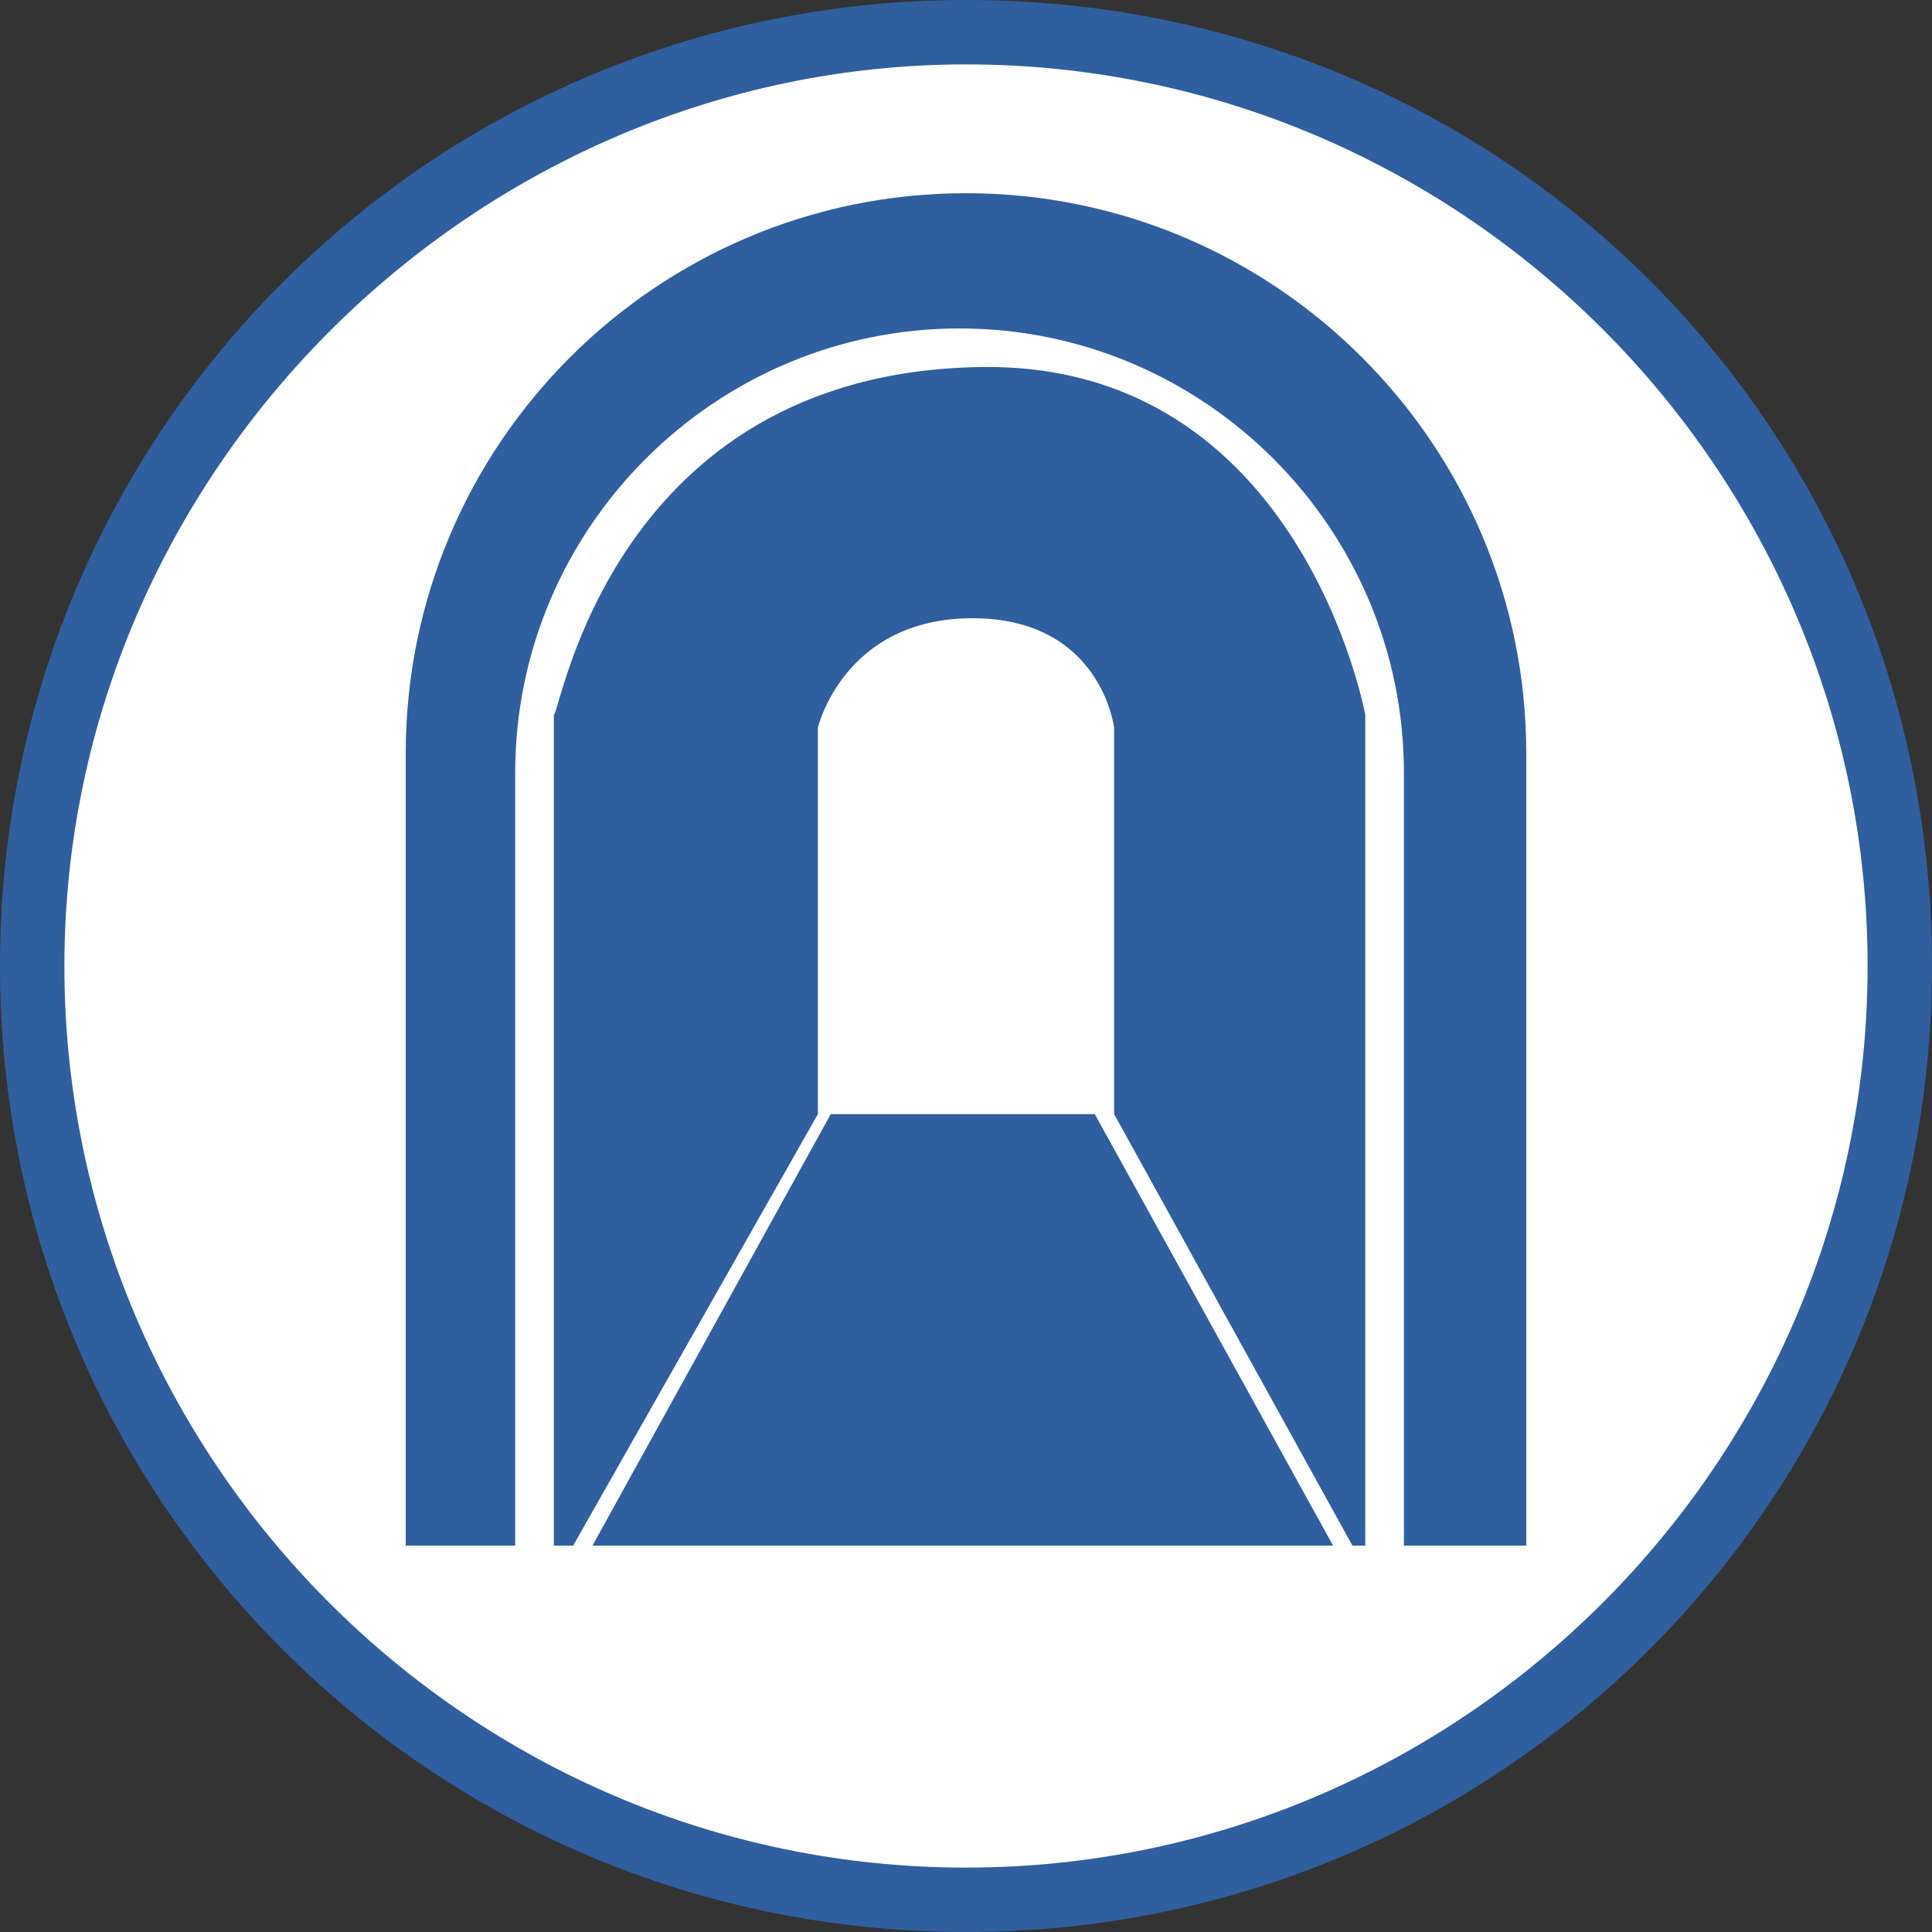 <?xml version="1.0" encoding="utf-8"?>
<!-- Generator: Adobe Illustrator 21.0.0, SVG Export Plug-In . SVG Version: 6.00 Build 0)  -->
<svg version="1.1" id="Layer_1" xmlns="http://www.w3.org/2000/svg" xmlns:xlink="http://www.w3.org/1999/xlink" x="0px" y="0px"
	 width="30px" height="30px" viewBox="0 0 30 30" enable-background="new 0 0 30 30" xml:space="preserve">
<rect x="0" y="0" width="30" height="30" fill="#333333" stroke="none"/>
<g id="XMLID_3128_">
	<path id="XMLID_3132_" fill="#FFFFFF" d="M15,29.5C7,29.5,0.5,23,0.5,15S7,0.5,15,0.5S29.5,7,29.5,15S23,29.5,15,29.5z"/>
	<g id="XMLID_3130_">
		<path id="XMLID_3131_" fill="#305FA0" d="M15,1c7.7,0,14,6.3,14,14s-6.3,14-14,14S1,22.7,1,15S7.4,1,15,1 M15,0C6.7,0,0,6.7,0,15
			s6.7,15,15,15s15-6.7,15-15S23.4,0,15,0L15,0z"/>
	</g>
	<path id="XMLID_3129_" fill="#305FA0" d="M21.8,24V12c0-3.8-3.1-6.9-6.9-6.9S8,8.2,8,12v12H6.3V11.7C6.3,6.9,10.2,3,15,3
		c4.8,0,8.7,3.9,8.7,8.7V24H21.8L21.8,24z M15.2,5.7c5-0.1,6,5.4,6,5.4V24H21l-3.7-6.7v-6c0,0-0.2-1.7-2.2-1.7s-2.4,1.7-2.4,1.7v6
		L8.9,24H8.6V11.1C8.7,11.1,9.5,5.8,15.2,5.7L15.2,5.7z M17,17.3l3.7,6.7H9.2l3.7-6.7H17L17,17.3z"/>
</g>
</svg>
